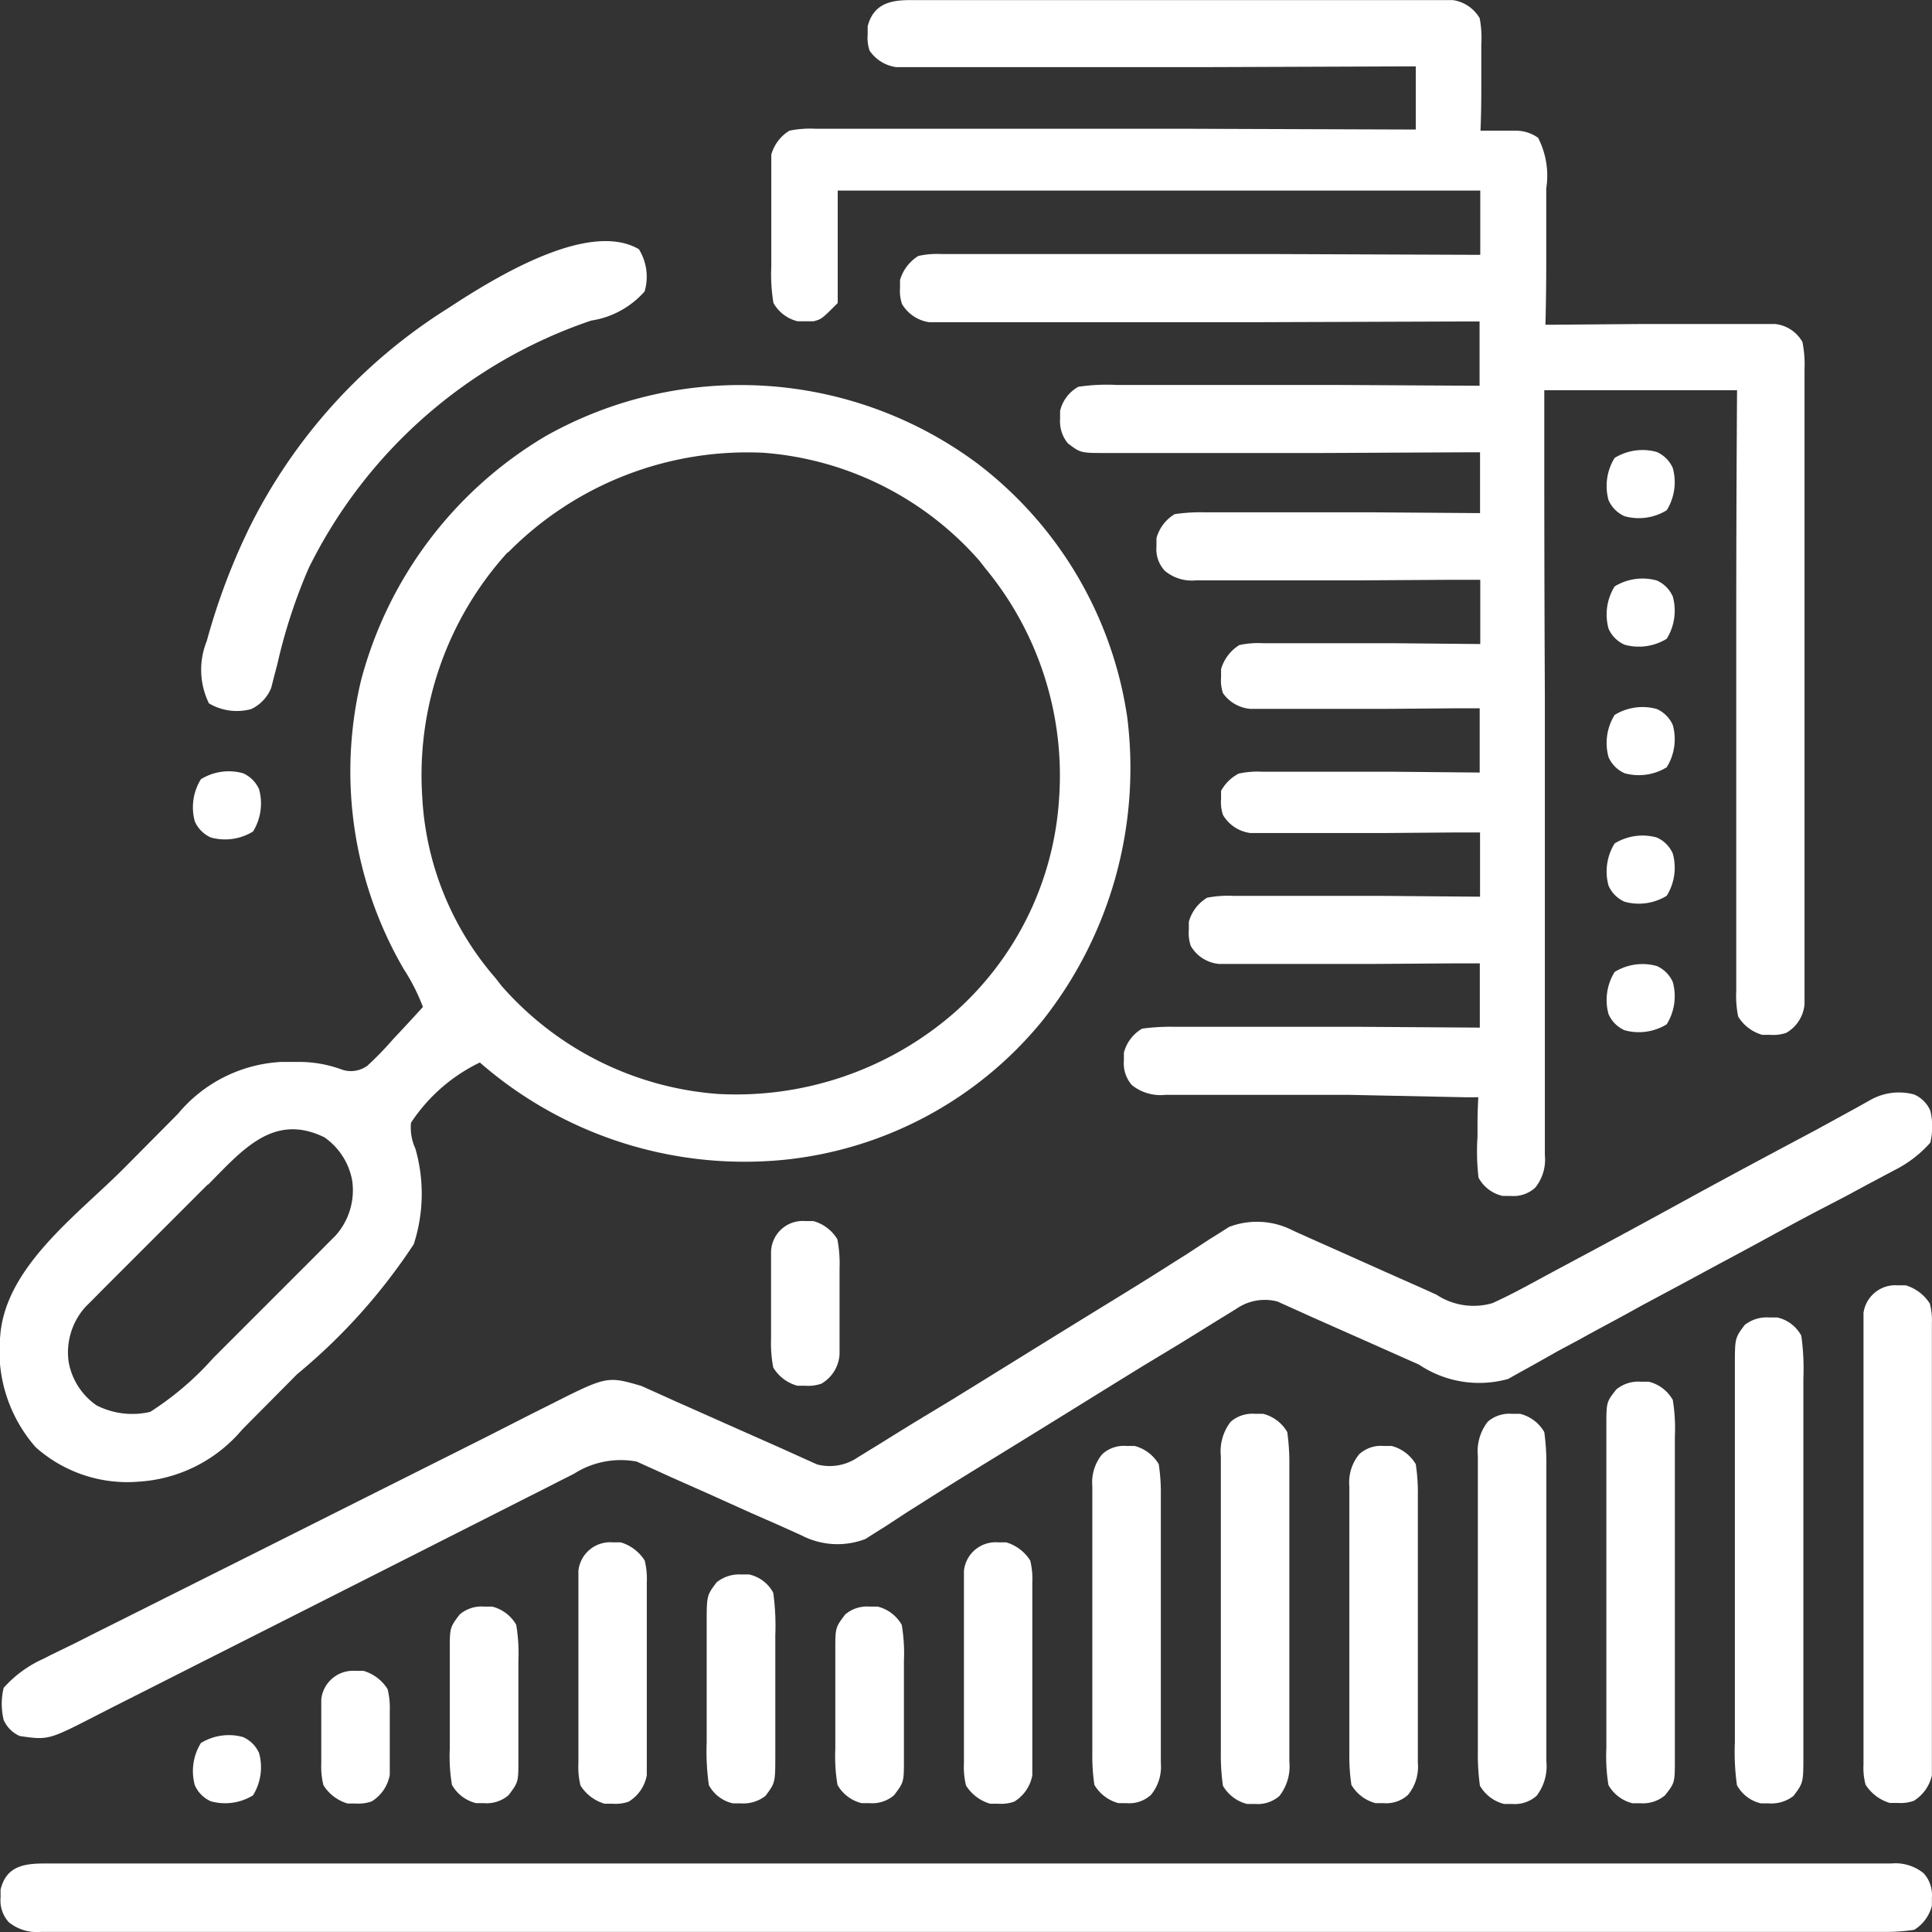 <svg xmlns="http://www.w3.org/2000/svg" width="16.838" height="16.839" viewBox="0 0 16.838 16.839">
  <rect x="0" y="0" width="16.838" height="16.839" fill="#333333" stroke="none"/>
  <g id="utilization-of-space" transform="translate(-15.469 -15.45)">
    <path id="Path_3240" data-name="Path 3240" d="M-33.27-.041h4.737A.324.324,0,0,1-28.3.117a.915.915,0,0,1,.014.228V.477l0,.138,0,.14q0,.171-.007.342l.087,0,.114,0,.113,0a.332.332,0,0,1,.188.062.721.721,0,0,1,.071.442c0,.034,0,.068,0,.1,0,.108,0,.217,0,.325q0,.11,0,.221,0,.27-.007.541h.079l.735-.006.378,0,.365,0,.207,0h.239a.311.311,0,0,1,.237.157,1.008,1.008,0,0,1,.018.239c0,.036,0,.036,0,.073,0,.081,0,.161,0,.241q0,.087,0,.173,0,.235,0,.47c0,.164,0,.328,0,.492q0,.413,0,.826,0,.478,0,.956,0,.41,0,.82,0,.245,0,.49t0,.461q0,.085,0,.169c0,.077,0,.154,0,.231s0,.065,0,.13a.319.319,0,0,1-.158.249.344.344,0,0,1-.14.018h-.07a.361.361,0,0,1-.21-.159.888.888,0,0,1-.017-.224c0-.046,0-.092,0-.14s0-.1,0-.153,0-.108,0-.161q0-.219,0-.438c0-.153,0-.305,0-.458q0-.434,0-.867,0-.494,0-.987,0-1.015.007-2.031h-1.68c0,.207,0,.414,0,.628q0,1.024.005,2.049,0,.621,0,1.243,0,.541,0,1.083,0,.287,0,.574,0,.27,0,.54,0,.1,0,.2c0,.09,0,.18,0,.27,0,.026,0,.053,0,.08a.389.389,0,0,1-.085.284.282.282,0,0,1-.213.071h-.07a.319.319,0,0,1-.21-.159,1.959,1.959,0,0,1-.009-.359l0-.1q0-.121.007-.242h-.111L-29.44,9.5l-.531,0-.512,0-.2,0h-.274l-.082,0a.4.4,0,0,1-.291-.084.284.284,0,0,1-.071-.213v-.07a.341.341,0,0,1,.159-.21,1.834,1.834,0,0,1,.286-.016h.087l.284,0h.2l.519,0,.529,0,1.038.007v-.56l-.216,0-.707.005-.429,0-.414,0-.158,0h-.348a.317.317,0,0,1-.247-.157.343.343,0,0,1-.017-.14v-.07a.357.357,0,0,1,.159-.21.964.964,0,0,1,.234-.016h.07l.23,0h.159l.419,0,.428,0,.839.007v-.56l-.191,0-.624.005-.378,0-.365,0-.207,0H-30.3a.326.326,0,0,1-.237-.157.343.343,0,0,1-.017-.14v-.07A.366.366,0,0,1-30.4,6.7a.774.774,0,0,1,.209-.016h.127l.137,0h.141l.369,0,.377,0,.74.007v-.56l-.191,0-.624.005-.378,0-.365,0-.207,0H-30.3A.326.326,0,0,1-30.537,6a.343.343,0,0,1-.017-.14v-.07a.366.366,0,0,1,.159-.21.774.774,0,0,1,.209-.016h.127l.137,0h.141l.369,0,.377,0,.74.007v-.56l-.242,0-.791.005-.48,0-.463,0-.177,0H-30.7l-.074,0a.365.365,0,0,1-.271-.084.277.277,0,0,1-.072-.213v-.07a.349.349,0,0,1,.159-.21,1.514,1.514,0,0,1,.26-.016h.079l.257,0h.178l.469,0,.479,0,.939.007V3.9h-.132l-1.23.006-.632,0-.61,0-.233,0h-.326l-.1,0c-.218,0-.218,0-.329-.084a.3.3,0,0,1-.068-.213v-.07a.326.326,0,0,1,.159-.21,1.7,1.7,0,0,1,.337-.016h.1l.339,0h.235l.618,0,.631,0,1.237.007v-.56h-.185l-1.724.006-.887,0-.773,0-.409,0h-.385l-.209,0H-33.1a.332.332,0,0,1-.234-.157.343.343,0,0,1-.018-.14v-.07a.368.368,0,0,1,.159-.21.735.735,0,0,1,.2-.017h.126l.137,0h.145l.393,0h.411l.778,0,.886,0,1.822.007v-.56h-5.6v.98c-.14.14-.14.14-.21.159h-.14a.333.333,0,0,1-.21-.159,1.5,1.5,0,0,1-.019-.315V2.229q0-.1,0-.193c0-.1,0-.2,0-.3q0-.094,0-.188V1.306a.356.356,0,0,1,.158-.209.887.887,0,0,1,.224-.017h.14l.153,0h.161l.438,0h.458l.867,0,.987,0,2.031.007V.537h-.174l-1.625.006-.836,0-.728,0-.386,0h-.43l-.129,0h-.221A.337.337,0,0,1-33.617.4a.343.343,0,0,1-.017-.14V.187C-33.585,0-33.449-.041-33.27-.041Z" transform="translate(56.665 15.492)" fill="#fff"/>
    <path id="Path_3241" data-name="Path 3241" d="M-234.81-18.964a3.4,3.4,0,0,1,1.3,2.205,3.545,3.545,0,0,1-.74,2.648A3.34,3.34,0,0,1-236.5-12.9a3.51,3.51,0,0,1-2.652-.848,1.494,1.494,0,0,0-.6.525.435.435,0,0,0,.038.225,1.426,1.426,0,0,1-.014.834,5.1,5.1,0,0,1-1.016,1.132l-.247.249-.159.16-.073.074a1.282,1.282,0,0,1-.9.454,1.2,1.2,0,0,1-.9-.3,1.27,1.27,0,0,1-.309-.971c.045-.6.67-1.051,1.072-1.454l.247-.249.159-.16.073-.074a1.254,1.254,0,0,1,.9-.45h.141a1.084,1.084,0,0,1,.373.062.242.242,0,0,0,.236-.03,2.848,2.848,0,0,0,.222-.229l.077-.082q.093-.1.184-.2a1.71,1.71,0,0,0-.166-.328,3.423,3.423,0,0,1-.374-2.516,3.517,3.517,0,0,1,1.611-2.132A3.46,3.46,0,0,1-234.81-18.964Zm-4.1.77a2.888,2.888,0,0,0-.744,2.132,2.615,2.615,0,0,0,.639,1.579l.053.068a2.78,2.78,0,0,0,1.883.941,2.894,2.894,0,0,0,2.069-.714,2.718,2.718,0,0,0,.906-1.856,2.833,2.833,0,0,0-.641-2.009l-.053-.068a2.779,2.779,0,0,0-1.883-.941A2.928,2.928,0,0,0-238.905-18.194Zm-2.615,5.511-.1.1-.2.2-.26.26-.249.249-.094.094-.087.088-.077.077a.594.594,0,0,0-.144.475.585.585,0,0,0,.243.38.686.686,0,0,0,.468.057,2.621,2.621,0,0,0,.55-.47l.1-.1.2-.2.26-.26.249-.249.094-.094.087-.088.077-.077a.594.594,0,0,0,.144-.475.585.585,0,0,0-.243-.38C-240.951-13.313-241.223-12.983-241.52-12.684Z" transform="translate(258.803 38.458)" fill="#fff"/>
    <path id="Path_3242" data-name="Path 3242" d="M-459.8-.46a.273.273,0,0,1,.14.14.594.594,0,0,1,0,.28,1.045,1.045,0,0,1-.321.244l-.109.058-.117.062-.185.1-.192.1c-.194.1-.388.207-.581.312l-.228.123-.114.061-.341.184-.114.061-.226.121c-.177.1-.354.191-.529.289l-.187.1-.234.132-.107.059-.094.053a.941.941,0,0,1-.777-.125l-.113-.05-.355-.158-.469-.208-.108-.049-.1-.045-.089-.04a.435.435,0,0,0-.357.063l-.107.066-.059.036-.19.118-.133.082-.331.2-.256.158-.352.218q-.376.233-.752.464c-.191.117-.382.235-.571.356l-.11.069-.2.131-.093.058-.08.051a.679.679,0,0,1-.557-.032l-.209-.094-.228-.1-.357-.161-.347-.154-.107-.049-.1-.045-.088-.04a.757.757,0,0,0-.546.106l-.121.061-.131.067-.139.07-.3.152-.474.24-1.261.638-.829.419-.47.238-.293.148-.135.069c-.428.22-.428.22-.678.184a.273.273,0,0,1-.14-.14.593.593,0,0,1,0-.28,1.024,1.024,0,0,1,.346-.253l.062-.032.206-.1.148-.075.4-.2.251-.126.875-.438.815-.409.7-.351.418-.21.393-.2.144-.072c.5-.252.5-.252.8-.165l.089.04.1.045.108.049.113.05.355.158.469.208.108.049.1.045.089.04a.435.435,0,0,0,.357-.063l.107-.066.059-.036.19-.118.133-.082.331-.2.256-.158.352-.218q.376-.233.752-.464c.191-.117.382-.235.571-.356l.11-.069.2-.131.093-.058.08-.051a.681.681,0,0,1,.557.032l.209.094.113.05.474.212.347.154.108.049a.586.586,0,0,0,.488.073c.087-.04.17-.081.254-.126l.073-.039.233-.126.163-.087q.479-.256.954-.517c.381-.209.764-.413,1.147-.617l.241-.132.122-.067.109-.061A.506.506,0,0,1-459.8-.46Z" transform="translate(491.952 25.449)" fill="#fff"/>
    <path id="Path_3243" data-name="Path 3243" d="M-11.95-.047H4.1a.388.388,0,0,1,.282.085.281.281,0,0,1,.072.213v.07A.345.345,0,0,1,4.3.531a1.7,1.7,0,0,1-.275.018h-16.05a.388.388,0,0,1-.282-.085.281.281,0,0,1-.071-.213V.181C-12.325-.041-12.148-.049-11.95-.047Z" transform="translate(27.852 31.738)" fill="#fff"/>
    <path id="Path_3244" data-name="Path 3244" d="M-105.176-1.942a.454.454,0,0,1,.05.368.776.776,0,0,1-.466.254A4.274,4.274,0,0,0-108.054.838a4.748,4.748,0,0,0-.274.841l-.028.106-.024.095a.347.347,0,0,1-.175.186.477.477,0,0,1-.368-.05.666.666,0,0,1-.019-.543A5.647,5.647,0,0,1-108.625.6l.047-.1a4.751,4.751,0,0,1,1.738-1.927l.1-.065C-106.375-1.724-105.6-2.19-105.176-1.942Z" transform="translate(126.213 19.564)" fill="#fff"/>
    <path id="Path_3245" data-name="Path 3245" d="M-8.249-.03h.07a.377.377,0,0,1,.21.159A.565.565,0,0,1-7.951.3V.65c0,.135,0,.27,0,.4q0,.14,0,.281,0,.294,0,.589,0,.34,0,.681,0,.292,0,.585,0,.175,0,.349c0,.13,0,.259,0,.389v.317a.351.351,0,0,1-.158.222.344.344,0,0,1-.14.018h-.07a.377.377,0,0,1-.21-.159.565.565,0,0,1-.018-.175V3.8c0-.135,0-.27,0-.4q0-.14,0-.281,0-.294,0-.589,0-.34,0-.681,0-.292,0-.585,0-.175,0-.349c0-.13,0-.259,0-.389V.21A.28.28,0,0,1-8.249-.03Z" transform="translate(40.257 26.682)" fill="#fff"/>
    <path id="Path_3246" data-name="Path 3246" d="M-8.249-.03h.07a.317.317,0,0,1,.21.159A2.064,2.064,0,0,1-7.951.5V.616c0,.126,0,.252,0,.378q0,.131,0,.262,0,.275,0,.549,0,.317,0,.635t0,.611q0,.13,0,.26c0,.121,0,.242,0,.363v.109c0,.242,0,.242-.086.357a.312.312,0,0,1-.213.065h-.07a.317.317,0,0,1-.21-.159,2.065,2.065,0,0,1-.018-.374V3.559c0-.126,0-.252,0-.378q0-.131,0-.262,0-.275,0-.549,0-.317,0-.635t0-.611q0-.13,0-.26c0-.121,0-.242,0-.363V.392c0-.242,0-.242.086-.357A.312.312,0,0,1-8.249-.03Z" transform="translate(39.137 26.962)" fill="#fff"/>
    <path id="Path_3247" data-name="Path 3247" d="M-8.249-.03h.07a.331.331,0,0,1,.21.159,1.566,1.566,0,0,1,.018.322v.1c0,.108,0,.215,0,.323q0,.112,0,.224,0,.235,0,.47,0,.3,0,.6,0,.232,0,.463,0,.111,0,.222c0,.1,0,.207,0,.311v.093c0,.208,0,.208-.086.318a.3.3,0,0,1-.213.069h-.07a.331.331,0,0,1-.21-.159,1.566,1.566,0,0,1-.018-.322v-.1c0-.108,0-.215,0-.323q0-.112,0-.224,0-.235,0-.47,0-.3,0-.6,0-.232,0-.463,0-.111,0-.222c0-.1,0-.207,0-.311V.356c0-.208,0-.208.086-.318A.3.3,0,0,1-8.249-.03Z" transform="translate(38.017 27.522)" fill="#fff"/>
    <path id="Path_3248" data-name="Path 3248" d="M-8.249-.03h.07a.339.339,0,0,1,.21.159,1.986,1.986,0,0,1,.018.3v.09c0,.1,0,.2,0,.3q0,.1,0,.206,0,.215,0,.431,0,.276,0,.552,0,.212,0,.424,0,.1,0,.2c0,.095,0,.19,0,.285V3a.42.42,0,0,1-.086.3.287.287,0,0,1-.213.07h-.07a.339.339,0,0,1-.21-.159,1.986,1.986,0,0,1-.018-.3v-.09c0-.1,0-.2,0-.3q0-.1,0-.206,0-.215,0-.431,0-.276,0-.552,0-.212,0-.424,0-.1,0-.2c0-.095,0-.19,0-.285V.339a.42.42,0,0,1,.086-.3A.287.287,0,0,1-8.249-.03Z" transform="translate(36.897 27.802)" fill="#fff"/>
    <path id="Path_3249" data-name="Path 3249" d="M-8.249-.03h.07a.339.339,0,0,1,.21.159,1.986,1.986,0,0,1,.018.3v.09c0,.1,0,.2,0,.3q0,.1,0,.206,0,.215,0,.431,0,.276,0,.552,0,.212,0,.424,0,.1,0,.2c0,.095,0,.19,0,.285V3a.42.42,0,0,1-.086.3.287.287,0,0,1-.213.07h-.07a.339.339,0,0,1-.21-.159,1.986,1.986,0,0,1-.018-.3v-.09c0-.1,0-.2,0-.3q0-.1,0-.206,0-.215,0-.431,0-.276,0-.552,0-.212,0-.424,0-.1,0-.2c0-.095,0-.19,0-.285V.339a.42.42,0,0,1,.086-.3A.287.287,0,0,1-8.249-.03Z" transform="translate(34.657 27.802)" fill="#fff"/>
    <path id="Path_3250" data-name="Path 3250" d="M-8.249-.03h.07a.347.347,0,0,1,.21.159A1.656,1.656,0,0,1-7.951.4V.48c0,.089,0,.179,0,.268q0,.093,0,.187,0,.2,0,.391c0,.167,0,.334,0,.5q0,.193,0,.386,0,.092,0,.185c0,.086,0,.172,0,.258v.077a.385.385,0,0,1-.086.279.28.28,0,0,1-.213.072h-.07a.347.347,0,0,1-.21-.159,1.657,1.657,0,0,1-.018-.271V2.575c0-.089,0-.179,0-.268q0-.093,0-.187,0-.2,0-.391c0-.167,0-.334,0-.5q0-.193,0-.386,0-.092,0-.185c0-.086,0-.172,0-.258V.321A.385.385,0,0,1-8.462.042.28.28,0,0,1-8.249-.03Z" transform="translate(35.777 28.082)" fill="#fff"/>
    <path id="Path_3251" data-name="Path 3251" d="M-8.249-.03h.07a.347.347,0,0,1,.21.159A1.656,1.656,0,0,1-7.951.4V.48c0,.089,0,.179,0,.268q0,.093,0,.187,0,.2,0,.391c0,.167,0,.334,0,.5q0,.193,0,.386,0,.092,0,.185c0,.086,0,.172,0,.258v.077a.385.385,0,0,1-.086.279.28.28,0,0,1-.213.072h-.07a.347.347,0,0,1-.21-.159,1.657,1.657,0,0,1-.018-.271V2.575c0-.089,0-.179,0-.268q0-.093,0-.187,0-.2,0-.391c0-.167,0-.334,0-.5q0-.193,0-.386,0-.092,0-.185c0-.086,0-.172,0-.258V.321A.385.385,0,0,1-8.462.042.28.28,0,0,1-8.249-.03Z" transform="translate(33.537 28.082)" fill="#fff"/>
    <path id="Path_3252" data-name="Path 3252" d="M-8.256-.03h.07a.371.371,0,0,1,.21.159.681.681,0,0,1,.018.194V.7q0,.136,0,.273c0,.139,0,.278,0,.418q0,.132,0,.265V2a.34.34,0,0,1-.158.23.343.343,0,0,1-.14.018h-.07a.371.371,0,0,1-.21-.159.681.681,0,0,1-.018-.194V1.52q0-.136,0-.273c0-.139,0-.278,0-.418q0-.132,0-.265V.218A.278.278,0,0,1-8.256-.03Z" transform="translate(32.424 28.922)" fill="#fff"/>
    <path id="Path_3253" data-name="Path 3253" d="M-8.256-.03h.07a.371.371,0,0,1,.21.159.681.681,0,0,1,.018.194V.7q0,.136,0,.273c0,.139,0,.278,0,.418q0,.132,0,.265V2a.34.34,0,0,1-.158.23.343.343,0,0,1-.14.018h-.07a.371.371,0,0,1-.21-.159.681.681,0,0,1-.018-.194V1.52q0-.136,0-.273c0-.139,0-.278,0-.418q0-.132,0-.265V.218A.278.278,0,0,1-8.256-.03Z" transform="translate(29.064 28.922)" fill="#fff"/>
    <path id="Path_3254" data-name="Path 3254" d="M-8.256-.03h.07a.316.316,0,0,1,.21.159A2.1,2.1,0,0,1-7.958.5V.615q0,.117,0,.233c0,.119,0,.238,0,.357q0,.113,0,.226v.108c0,.246,0,.246-.086.361a.313.313,0,0,1-.213.065h-.07a.316.316,0,0,1-.21-.159,2.1,2.1,0,0,1-.019-.376V1.32q0-.117,0-.233c0-.119,0-.238,0-.357q0-.113,0-.226V.4c0-.246,0-.246.086-.361A.313.313,0,0,1-8.256-.03Z" transform="translate(30.184 29.202)" fill="#fff"/>
    <path id="Path_3255" data-name="Path 3255" d="M-8.256-.03h.07a.333.333,0,0,1,.21.159,1.5,1.5,0,0,1,.019.315V.535q0,.1,0,.193c0,.1,0,.2,0,.3q0,.094,0,.188V1.3c0,.2,0,.2-.086.314a.292.292,0,0,1-.213.069h-.07a.333.333,0,0,1-.21-.159,1.5,1.5,0,0,1-.019-.315V1.12q0-.1,0-.193c0-.1,0-.2,0-.3q0-.094,0-.188V.353c0-.2,0-.2.086-.314A.292.292,0,0,1-8.256-.03Z" transform="translate(31.304 29.482)" fill="#fff"/>
    <path id="Path_3256" data-name="Path 3256" d="M-8.256-.03h.07a.333.333,0,0,1,.21.159,1.5,1.5,0,0,1,.019.315V.535q0,.1,0,.193c0,.1,0,.2,0,.3q0,.094,0,.188V1.3c0,.2,0,.2-.086.314a.292.292,0,0,1-.213.069h-.07a.333.333,0,0,1-.21-.159,1.5,1.5,0,0,1-.019-.315V1.12q0-.1,0-.193c0-.1,0-.2,0-.3q0-.094,0-.188V.353c0-.2,0-.2.086-.314A.292.292,0,0,1-8.256-.03Z" transform="translate(27.944 29.482)" fill="#fff"/>
    <path id="Path_3257" data-name="Path 3257" d="M-8.248-.03h.07a.352.352,0,0,1,.21.159,1.129,1.129,0,0,1,.019.254V.455q0,.077,0,.154c0,.078,0,.157,0,.235q0,.075,0,.15v.137a.318.318,0,0,1-.158.256.343.343,0,0,1-.14.018h-.07a.352.352,0,0,1-.21-.159A1.129,1.129,0,0,1-8.546.994V.92q0-.077,0-.154c0-.078,0-.157,0-.235q0-.075,0-.15V.244A.276.276,0,0,1-8.248-.03Z" transform="translate(30.735 26.122)" fill="#fff"/>
    <path id="Path_3258" data-name="Path 3258" d="M-8.248-.03h.07a.372.372,0,0,1,.21.159A.673.673,0,0,1-7.949.32V.431l0,.116,0,.116V.877a.342.342,0,0,1-.158.231.343.343,0,0,1-.14.018h-.07a.372.372,0,0,1-.21-.159A.673.673,0,0,1-8.546.775V.663l0-.116,0-.116V.218A.279.279,0,0,1-8.248-.03Z" transform="translate(26.815 30.042)" fill="#fff"/>
    <path id="Path_3259" data-name="Path 3259" d="M-12-.42a.273.273,0,0,1,.14.14.464.464,0,0,1-.053.368A.464.464,0,0,1-12.28.14.273.273,0,0,1-12.42,0a.464.464,0,0,1,.053-.368A.464.464,0,0,1-12-.42Z" transform="translate(29.587 31.009)" fill="#fff"/>
    <path id="Path_3260" data-name="Path 3260" d="M-12-.42a.273.273,0,0,1,.14.14.464.464,0,0,1-.053.368A.464.464,0,0,1-12.28.14.273.273,0,0,1-12.42,0a.464.464,0,0,1,.053-.368A.464.464,0,0,1-12-.42Z" transform="translate(41.908 24.289)" fill="#fff"/>
    <path id="Path_3261" data-name="Path 3261" d="M-12-.42a.273.273,0,0,1,.14.14.464.464,0,0,1-.053.368A.464.464,0,0,1-12.28.14.273.273,0,0,1-12.42,0a.464.464,0,0,1,.053-.368A.464.464,0,0,1-12-.42Z" transform="translate(41.908 23.169)" fill="#fff"/>
    <path id="Path_3262" data-name="Path 3262" d="M-12-.42a.273.273,0,0,1,.14.14.464.464,0,0,1-.053.368A.464.464,0,0,1-12.28.14.273.273,0,0,1-12.42,0a.464.464,0,0,1,.053-.368A.464.464,0,0,1-12-.42Z" transform="translate(29.587 22.609)" fill="#fff"/>
    <path id="Path_3263" data-name="Path 3263" d="M-12-.42a.273.273,0,0,1,.14.14.464.464,0,0,1-.053.368A.464.464,0,0,1-12.28.14.273.273,0,0,1-12.42,0a.464.464,0,0,1,.053-.368A.464.464,0,0,1-12-.42Z" transform="translate(41.908 22.049)" fill="#fff"/>
    <path id="Path_3264" data-name="Path 3264" d="M-12-.42a.273.273,0,0,1,.14.14.464.464,0,0,1-.053.368A.464.464,0,0,1-12.28.14.273.273,0,0,1-12.42,0a.464.464,0,0,1,.053-.368A.464.464,0,0,1-12-.42Z" transform="translate(41.908 20.929)" fill="#fff"/>
    <path id="Path_3265" data-name="Path 3265" d="M-12-.42a.273.273,0,0,1,.14.14.464.464,0,0,1-.053.368A.464.464,0,0,1-12.28.14.273.273,0,0,1-12.42,0a.464.464,0,0,1,.053-.368A.464.464,0,0,1-12-.42Z" transform="translate(41.908 19.809)" fill="#fff"/>
  </g>
</svg>
